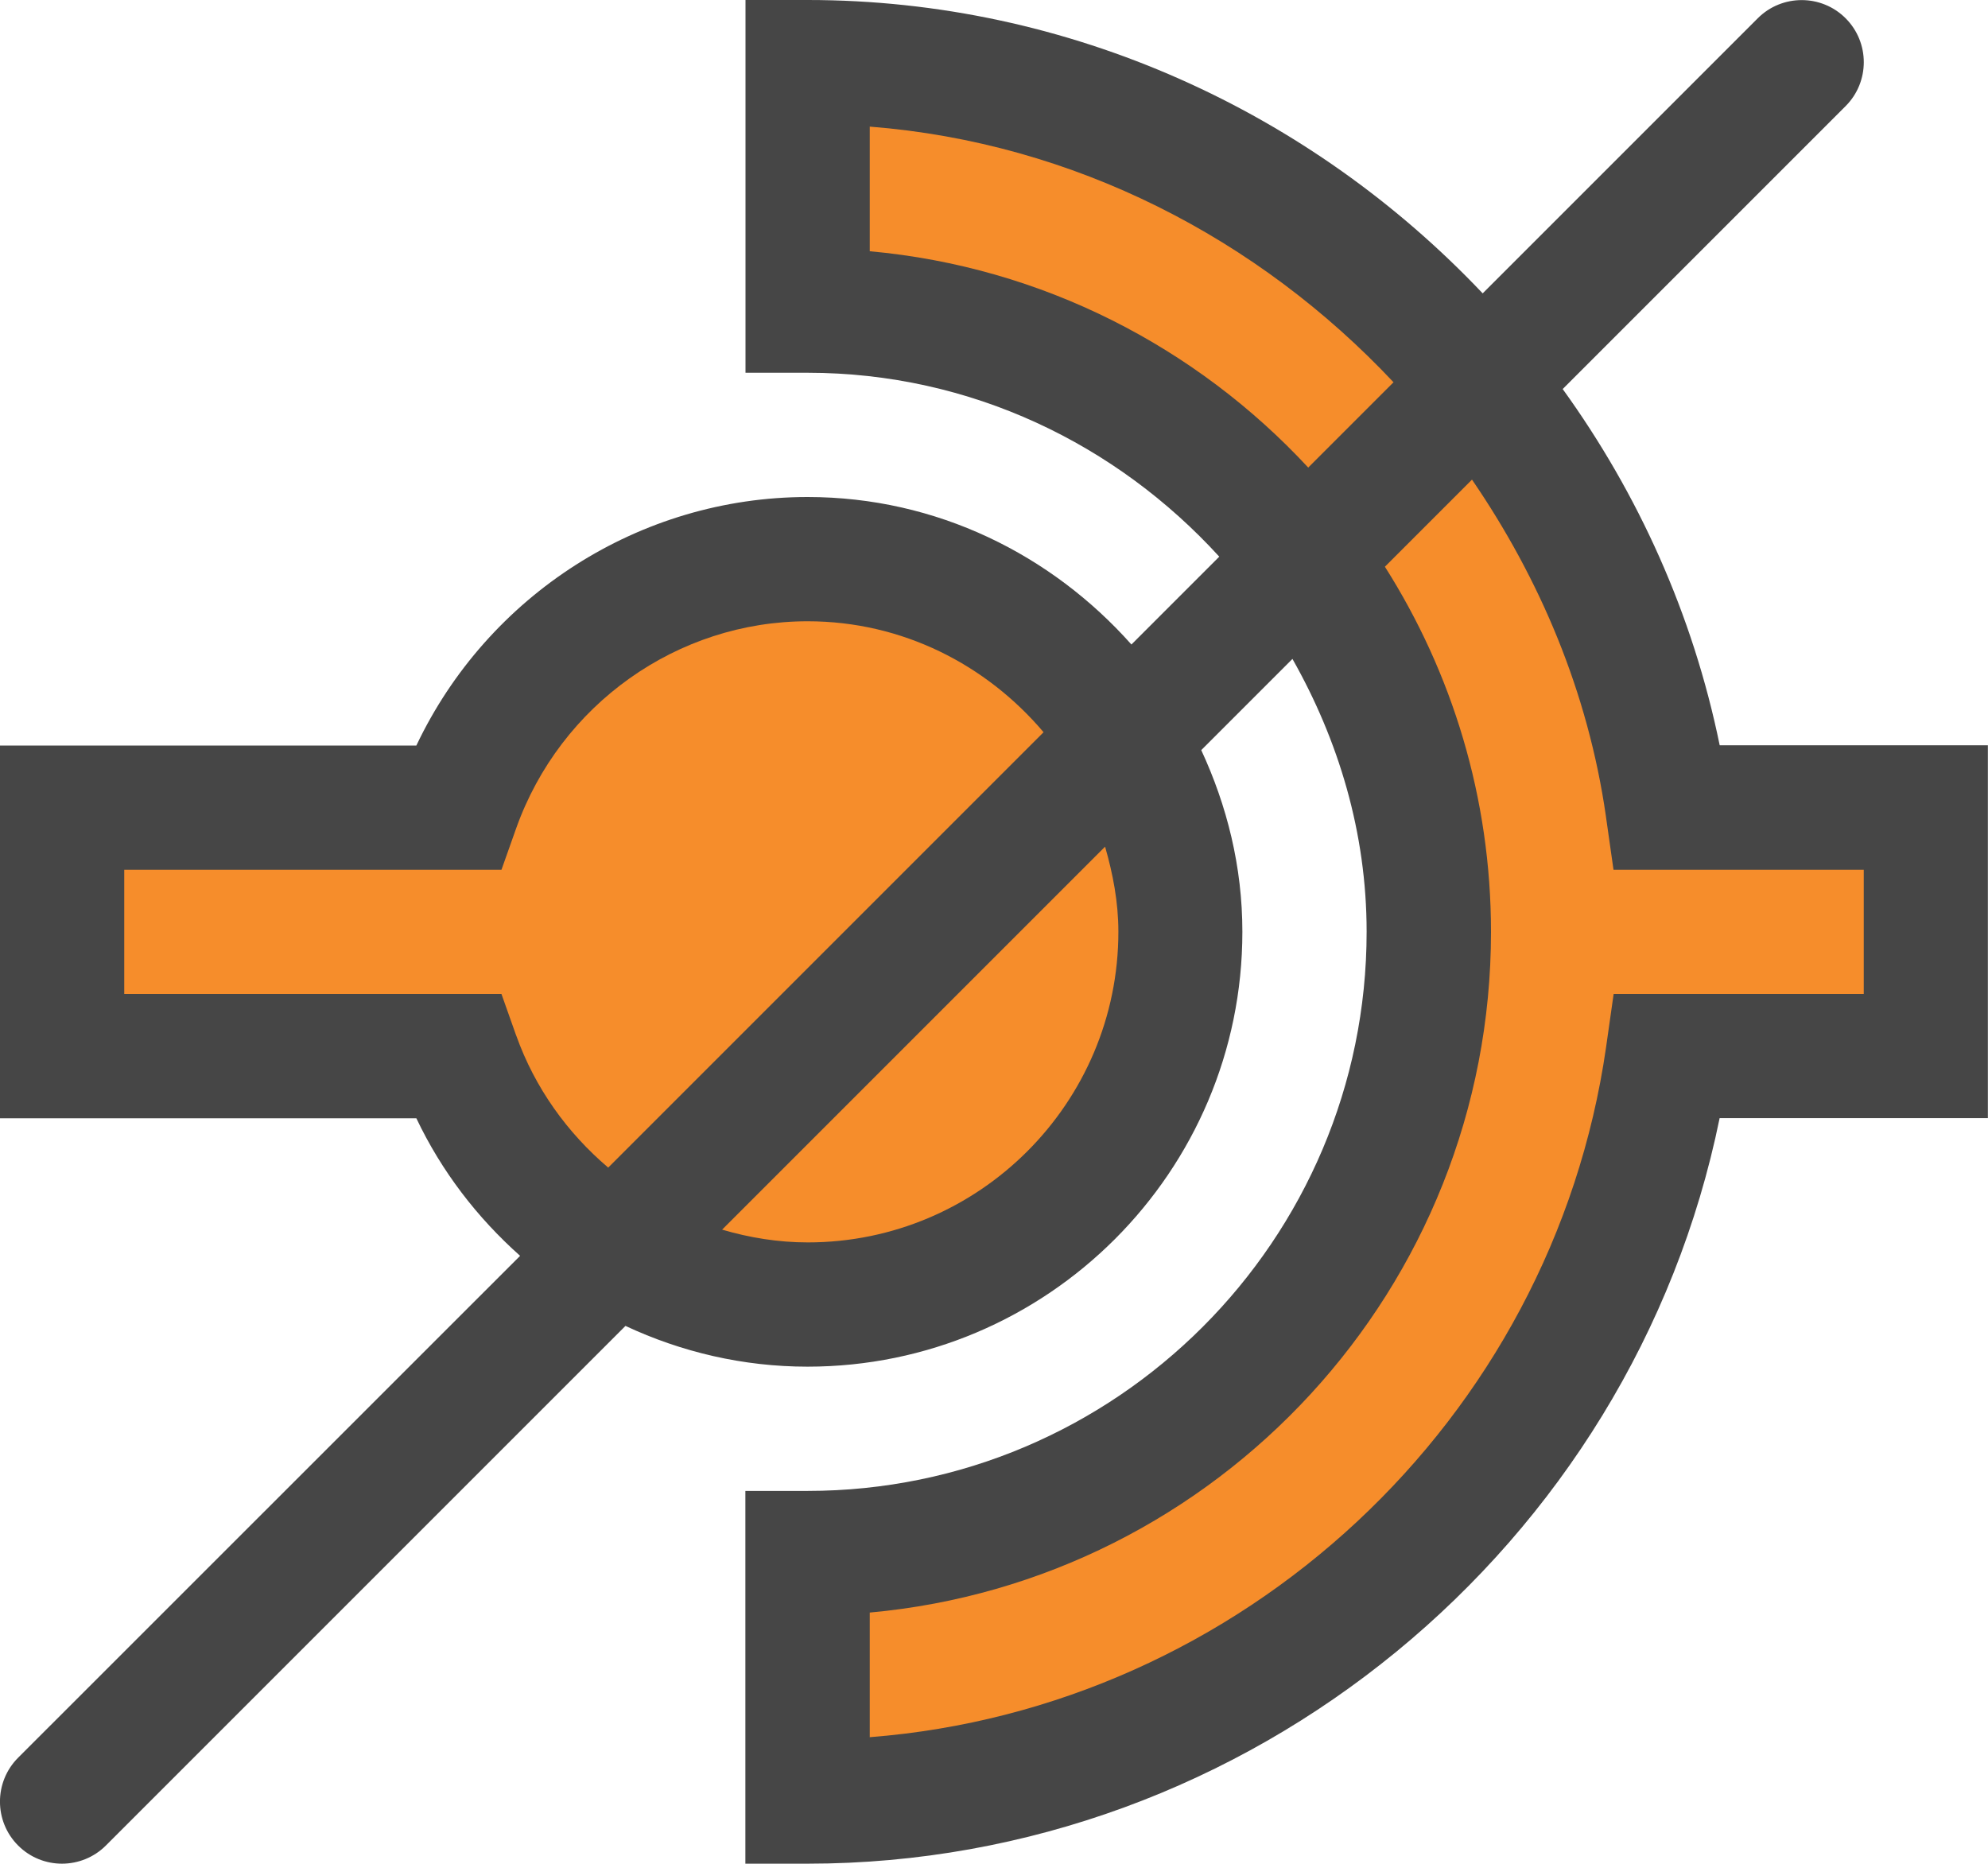 <?xml version="1.0" encoding="UTF-8"?>
<svg id="Layer_1" data-name="Layer 1" xmlns="http://www.w3.org/2000/svg" viewBox="0 0 16 15">
  <path d="M13.841,6c-.216-1.057-.657-2.028-1.264-2.869L14.854,.854c.195-.195,.195-.512,0-.707s-.512-.195-.707,0l-2.214,2.214C10.554,.905,8.613,0,6.5,0h-.5V3h.5c1.315,0,2.489,.577,3.313,1.48l-.707,.707c-.642-.722-1.567-1.187-2.606-1.187-1.351,0-2.575,.79-3.149,2H0v3H3.351c.203,.428,.491,.801,.835,1.107L.146,14.146c-.195,.195-.195,.512,0,.707,.098,.098,.226,.146,.353,.146s.256-.049,.353-.146l4.182-4.182c.451,.211,.948,.328,1.465,.328,1.93,0,3.5-1.57,3.5-3.5,0-.524-.124-1.016-.331-1.462l.734-.734c.369,.652,.597,1.395,.597,2.196,0,2.481-2.019,4.5-4.5,4.5h-.5v3h.5c3.555,0,6.637-2.55,7.341-6h2.159v-3.001h-2.159Z" class="aw-theme-iconOutline" fill="#464646"/>
  <g>
    <path d="M11.216,3.077c-1.087-1.157-2.57-1.929-4.216-2.058v1.003c1.39,.126,2.631,.773,3.529,1.741l.686-.686Z" fill="#f68d2b"/>
    <path d="M12.925,6.57c-.144-1.002-.533-1.914-1.078-2.71l-.701,.701c.54,.851,.854,1.858,.854,2.939,0,2.864-2.2,5.224-5,5.478v1.003c2.99-.233,5.493-2.542,5.926-5.552l.061-.429h2.013v-1h-2.014l-.061-.429Z" fill="#f68d2b"/>
  </g>
  <g>
    <path d="M4.154,8.332c.151,.425,.413,.786,.741,1.065l3.504-3.504c-.459-.542-1.135-.893-1.899-.893-1.049,0-1.991,.67-2.346,1.667l-.118,.333H1v1h3.036l.118,.333Z" fill="#f68d2b"/>
    <path d="M5.811,9.896c.221,.065,.452,.103,.69,.103,1.379,0,2.5-1.122,2.5-2.5,0-.239-.044-.466-.107-.685l-3.082,3.082Z" fill="#f68d2b"/>
  </g>
</svg>